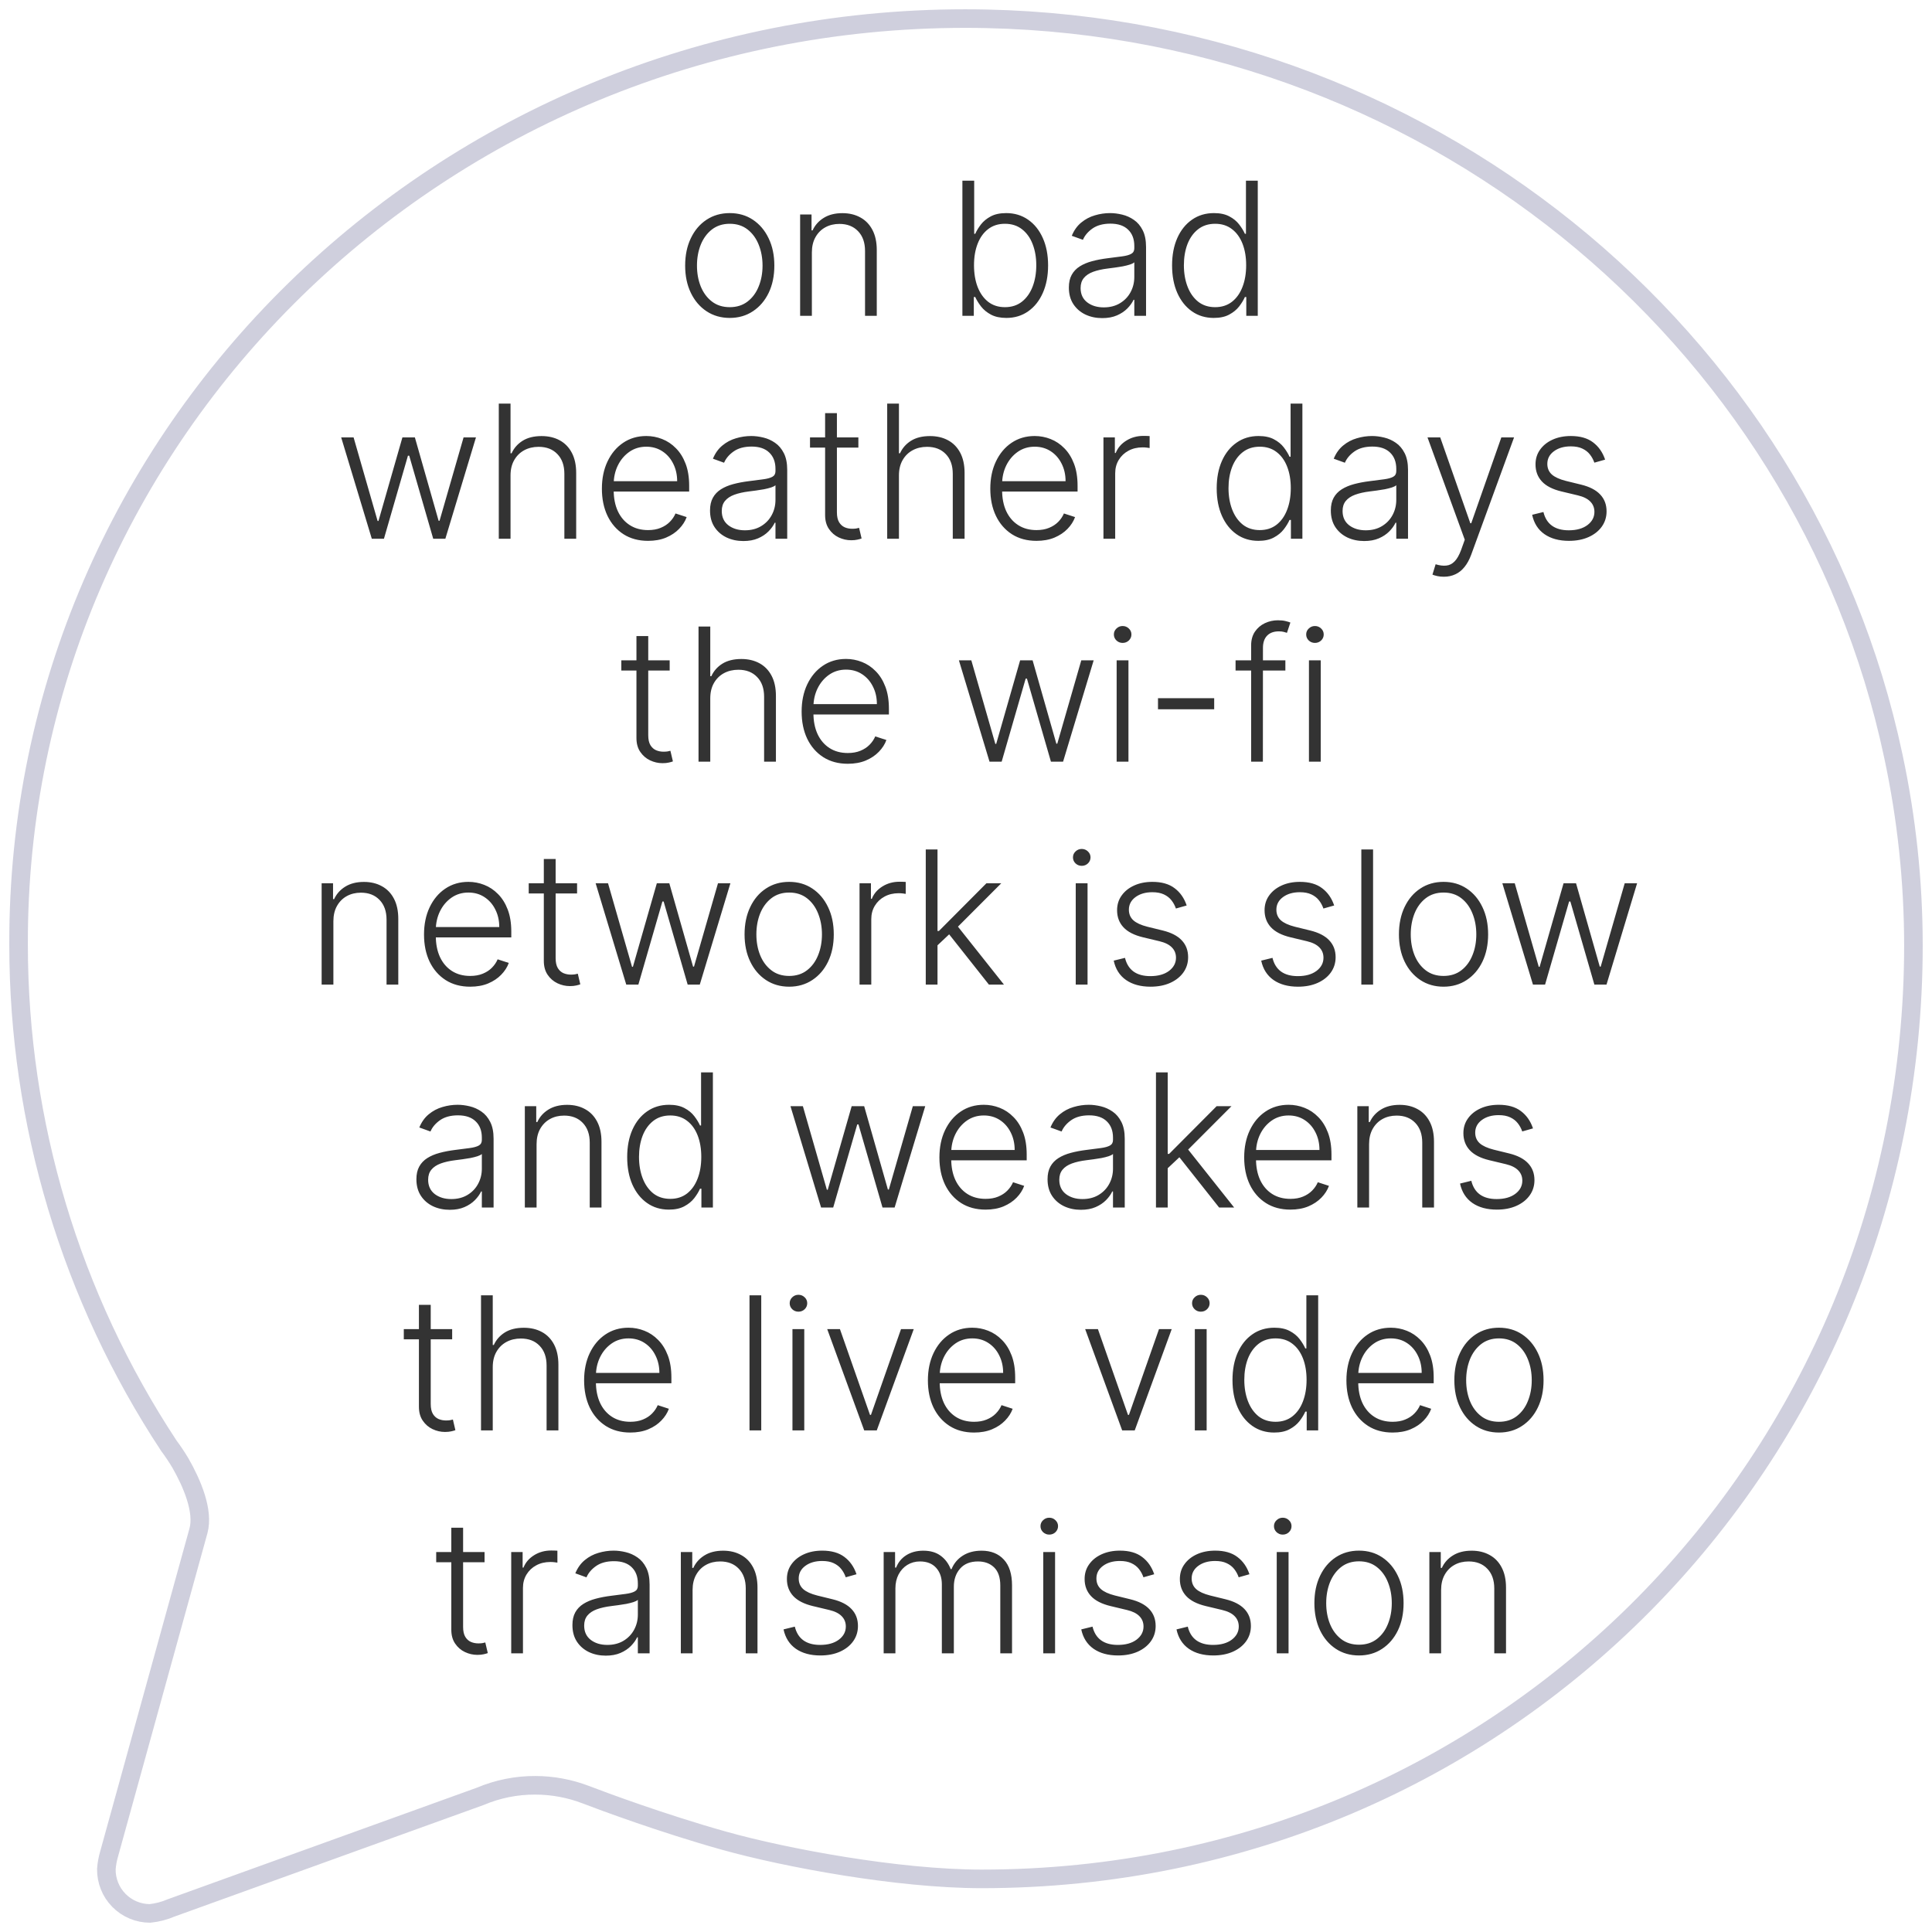 <svg width="104" height="104" viewBox="0 0 104 104" fill="none" xmlns="http://www.w3.org/2000/svg">
<path d="M10.683 82.404C10.975 81.33 10.33 79.837 9.714 78.76C9.523 78.439 9.315 78.128 9.092 77.829C3.813 69.824 1 60.446 1 50.857C0.914 23.335 23.737 1 51.958 1C76.571 1 97.115 18.051 101.916 40.684C102.636 44.04 102.999 47.462 103 50.894C103 78.456 81.058 101.141 52.836 101.141C48.349 101.141 42.293 100.014 38.99 99.089C35.688 98.165 32.39 96.939 31.539 96.61C30.669 96.276 29.745 96.104 28.812 96.103C27.794 96.099 26.786 96.302 25.848 96.699L9.217 102.701C8.852 102.858 8.466 102.959 8.072 103C7.76 102.999 7.452 102.936 7.165 102.815C6.878 102.695 6.618 102.518 6.4 102.296C6.181 102.074 6.009 101.811 5.894 101.521C5.778 101.232 5.721 100.923 5.725 100.612C5.746 100.338 5.795 100.068 5.872 99.805L10.683 82.404Z" stroke="#CFCFDD" stroke-miterlimit="10" stroke-linecap="round"/>
<path d="M39.283 17.114C38.812 17.114 38.395 16.994 38.033 16.755C37.673 16.516 37.391 16.186 37.188 15.764C36.984 15.34 36.882 14.852 36.882 14.298C36.882 13.739 36.984 13.248 37.188 12.824C37.391 12.398 37.673 12.066 38.033 11.829C38.395 11.59 38.812 11.471 39.283 11.471C39.754 11.471 40.169 11.59 40.529 11.829C40.889 12.069 41.171 12.4 41.374 12.824C41.58 13.248 41.683 13.739 41.683 14.298C41.683 14.852 41.581 15.34 41.378 15.764C41.174 16.186 40.891 16.516 40.529 16.755C40.169 16.994 39.754 17.114 39.283 17.114ZM39.283 16.535C39.661 16.535 39.982 16.433 40.245 16.229C40.508 16.026 40.707 15.755 40.842 15.416C40.979 15.078 41.048 14.705 41.048 14.298C41.048 13.89 40.979 13.516 40.842 13.175C40.707 12.835 40.508 12.561 40.245 12.355C39.982 12.149 39.661 12.046 39.283 12.046C38.906 12.046 38.586 12.149 38.32 12.355C38.057 12.561 37.858 12.835 37.72 13.175C37.585 13.516 37.518 13.89 37.518 14.298C37.518 14.705 37.585 15.078 37.72 15.416C37.858 15.755 38.057 16.026 38.32 16.229C38.583 16.433 38.904 16.535 39.283 16.535ZM43.703 13.591V17H43.071V11.546H43.685V12.401H43.742C43.87 12.122 44.069 11.898 44.339 11.73C44.611 11.56 44.947 11.474 45.347 11.474C45.714 11.474 46.036 11.551 46.313 11.705C46.592 11.857 46.809 12.081 46.963 12.376C47.119 12.672 47.197 13.036 47.197 13.467V17H46.565V13.506C46.565 13.058 46.44 12.704 46.189 12.444C45.94 12.184 45.606 12.053 45.187 12.053C44.901 12.053 44.646 12.115 44.424 12.238C44.201 12.361 44.025 12.539 43.895 12.771C43.767 13 43.703 13.274 43.703 13.591ZM51.806 17V9.727H52.441V12.586H52.498C52.569 12.423 52.671 12.255 52.804 12.082C52.939 11.909 53.115 11.764 53.333 11.648C53.553 11.53 53.83 11.471 54.164 11.471C54.611 11.471 55.004 11.589 55.343 11.826C55.681 12.06 55.945 12.389 56.135 12.813C56.324 13.235 56.419 13.726 56.419 14.287C56.419 14.85 56.324 15.344 56.135 15.768C55.948 16.192 55.685 16.522 55.346 16.759C55.01 16.995 54.619 17.114 54.174 17.114C53.843 17.114 53.566 17.055 53.343 16.936C53.123 16.818 52.946 16.672 52.811 16.499C52.676 16.324 52.572 16.154 52.498 15.988H52.42V17H51.806ZM52.431 14.276C52.431 14.717 52.496 15.107 52.626 15.448C52.759 15.787 52.948 16.053 53.194 16.247C53.443 16.439 53.743 16.535 54.096 16.535C54.459 16.535 54.765 16.435 55.016 16.236C55.267 16.035 55.458 15.764 55.588 15.423C55.718 15.082 55.783 14.7 55.783 14.276C55.783 13.857 55.718 13.48 55.588 13.143C55.46 12.807 55.27 12.541 55.02 12.345C54.769 12.146 54.461 12.046 54.096 12.046C53.741 12.046 53.439 12.142 53.191 12.334C52.944 12.523 52.756 12.786 52.626 13.122C52.496 13.456 52.431 13.841 52.431 14.276ZM59.331 17.124C59.002 17.124 58.701 17.06 58.429 16.933C58.156 16.802 57.94 16.615 57.779 16.371C57.618 16.125 57.537 15.827 57.537 15.477C57.537 15.207 57.588 14.979 57.69 14.795C57.792 14.61 57.936 14.459 58.123 14.34C58.31 14.222 58.532 14.128 58.787 14.06C59.043 13.991 59.325 13.938 59.633 13.9C59.938 13.862 60.196 13.829 60.407 13.8C60.62 13.772 60.782 13.727 60.893 13.665C61.004 13.604 61.06 13.505 61.06 13.367V13.239C61.06 12.868 60.949 12.575 60.726 12.362C60.506 12.147 60.189 12.039 59.775 12.039C59.382 12.039 59.061 12.126 58.812 12.298C58.566 12.471 58.393 12.675 58.294 12.909L57.694 12.693C57.817 12.394 57.987 12.156 58.205 11.979C58.423 11.799 58.666 11.67 58.936 11.592C59.206 11.511 59.48 11.471 59.757 11.471C59.965 11.471 60.182 11.498 60.407 11.553C60.634 11.607 60.845 11.702 61.039 11.837C61.233 11.969 61.39 12.155 61.511 12.394C61.632 12.631 61.692 12.932 61.692 13.296V17H61.06V16.137H61.021C60.945 16.298 60.833 16.454 60.684 16.606C60.534 16.757 60.347 16.882 60.123 16.979C59.898 17.076 59.634 17.124 59.331 17.124ZM59.416 16.546C59.752 16.546 60.043 16.471 60.289 16.322C60.536 16.173 60.725 15.975 60.858 15.729C60.992 15.48 61.06 15.207 61.06 14.908V14.12C61.013 14.165 60.933 14.205 60.822 14.241C60.713 14.276 60.587 14.308 60.442 14.337C60.3 14.363 60.158 14.385 60.016 14.404C59.874 14.423 59.746 14.44 59.633 14.454C59.325 14.492 59.062 14.551 58.844 14.631C58.626 14.712 58.459 14.823 58.343 14.965C58.227 15.105 58.169 15.285 58.169 15.505C58.169 15.836 58.288 16.093 58.525 16.276C58.761 16.456 59.058 16.546 59.416 16.546ZM65.337 17.114C64.89 17.114 64.498 16.995 64.162 16.759C63.826 16.522 63.563 16.192 63.374 15.768C63.187 15.344 63.093 14.85 63.093 14.287C63.093 13.726 63.187 13.235 63.374 12.813C63.563 12.389 63.827 12.06 64.165 11.826C64.504 11.589 64.898 11.471 65.348 11.471C65.68 11.471 65.955 11.53 66.175 11.648C66.396 11.764 66.572 11.909 66.704 12.082C66.837 12.255 66.94 12.423 67.013 12.586H67.07V9.727H67.706V17H67.088V15.988H67.013C66.94 16.154 66.836 16.324 66.701 16.499C66.566 16.672 66.387 16.818 66.165 16.936C65.945 17.055 65.669 17.114 65.337 17.114ZM65.412 16.535C65.765 16.535 66.065 16.439 66.314 16.247C66.562 16.053 66.752 15.787 66.882 15.448C67.015 15.107 67.081 14.717 67.081 14.276C67.081 13.841 67.016 13.456 66.886 13.122C66.755 12.786 66.566 12.523 66.317 12.334C66.069 12.142 65.767 12.046 65.412 12.046C65.047 12.046 64.74 12.146 64.489 12.345C64.24 12.541 64.051 12.807 63.92 13.143C63.793 13.48 63.729 13.857 63.729 14.276C63.729 14.7 63.794 15.082 63.924 15.423C64.054 15.764 64.244 16.035 64.492 16.236C64.743 16.435 65.05 16.535 65.412 16.535ZM20.014 29L18.366 23.546H19.034L20.327 28.045H20.373L21.662 23.546H22.333L23.611 28.034H23.661L24.954 23.546H25.621L23.974 29H23.32L22.028 24.529H21.96L20.668 29H20.014ZM27.482 25.591V29H26.85V21.727H27.482V24.401H27.539C27.667 24.12 27.865 23.895 28.132 23.727C28.402 23.558 28.743 23.474 29.155 23.474C29.524 23.474 29.849 23.55 30.128 23.702C30.407 23.853 30.625 24.077 30.781 24.373C30.938 24.669 31.016 25.033 31.016 25.467V29H30.38V25.506C30.38 25.056 30.255 24.702 30.004 24.444C29.755 24.183 29.419 24.053 28.995 24.053C28.704 24.053 28.445 24.115 28.217 24.238C27.99 24.361 27.81 24.539 27.678 24.771C27.547 25 27.482 25.274 27.482 25.591ZM34.886 29.114C34.377 29.114 33.936 28.995 33.565 28.759C33.193 28.519 32.905 28.189 32.702 27.768C32.5 27.344 32.4 26.856 32.4 26.305C32.4 25.755 32.5 25.268 32.702 24.842C32.905 24.413 33.186 24.078 33.543 23.837C33.903 23.593 34.319 23.471 34.79 23.471C35.086 23.471 35.371 23.525 35.645 23.634C35.92 23.741 36.166 23.905 36.384 24.128C36.604 24.348 36.778 24.626 36.906 24.962C37.034 25.296 37.098 25.692 37.098 26.148V26.461H32.837V25.903H36.452C36.452 25.553 36.38 25.238 36.239 24.959C36.099 24.677 35.904 24.454 35.653 24.291C35.404 24.128 35.116 24.046 34.79 24.046C34.444 24.046 34.14 24.139 33.877 24.323C33.614 24.508 33.408 24.752 33.259 25.055C33.112 25.358 33.038 25.689 33.035 26.049V26.383C33.035 26.816 33.11 27.195 33.259 27.519C33.411 27.841 33.625 28.091 33.902 28.268C34.179 28.446 34.507 28.535 34.886 28.535C35.144 28.535 35.37 28.495 35.564 28.414C35.76 28.334 35.925 28.226 36.057 28.091C36.192 27.954 36.294 27.803 36.363 27.64L36.963 27.835C36.88 28.065 36.744 28.277 36.554 28.471C36.367 28.665 36.133 28.821 35.851 28.94C35.572 29.056 35.25 29.114 34.886 29.114ZM40.014 29.124C39.685 29.124 39.385 29.06 39.112 28.933C38.84 28.802 38.623 28.615 38.462 28.371C38.301 28.125 38.221 27.827 38.221 27.477C38.221 27.207 38.272 26.979 38.374 26.795C38.475 26.61 38.62 26.459 38.807 26.34C38.994 26.222 39.215 26.128 39.471 26.06C39.727 25.991 40.008 25.938 40.316 25.9C40.621 25.862 40.88 25.829 41.09 25.8C41.303 25.772 41.465 25.727 41.577 25.666C41.688 25.604 41.744 25.505 41.744 25.367V25.239C41.744 24.868 41.632 24.575 41.41 24.362C41.19 24.147 40.872 24.039 40.458 24.039C40.065 24.039 39.744 24.125 39.496 24.298C39.249 24.471 39.077 24.675 38.977 24.909L38.377 24.692C38.5 24.394 38.671 24.156 38.889 23.979C39.106 23.799 39.35 23.67 39.62 23.592C39.89 23.511 40.163 23.471 40.44 23.471C40.649 23.471 40.865 23.498 41.09 23.553C41.318 23.607 41.528 23.702 41.722 23.837C41.916 23.969 42.074 24.155 42.195 24.394C42.315 24.631 42.376 24.932 42.376 25.296V29H41.744V28.137H41.705C41.629 28.298 41.516 28.454 41.367 28.606C41.218 28.757 41.031 28.882 40.806 28.979C40.581 29.076 40.317 29.124 40.014 29.124ZM40.099 28.546C40.436 28.546 40.727 28.471 40.973 28.322C41.219 28.173 41.409 27.975 41.541 27.729C41.676 27.48 41.744 27.207 41.744 26.908V26.12C41.696 26.165 41.617 26.205 41.506 26.241C41.397 26.276 41.27 26.308 41.126 26.337C40.984 26.363 40.842 26.385 40.7 26.404C40.557 26.423 40.43 26.44 40.316 26.454C40.008 26.492 39.745 26.551 39.528 26.631C39.31 26.712 39.143 26.823 39.027 26.965C38.911 27.105 38.853 27.285 38.853 27.505C38.853 27.836 38.971 28.093 39.208 28.276C39.445 28.456 39.742 28.546 40.099 28.546ZM46.206 23.546V24.096H43.603V23.546H46.206ZM44.416 22.239H45.051V27.576C45.051 27.803 45.091 27.982 45.169 28.112C45.247 28.24 45.349 28.331 45.474 28.386C45.6 28.438 45.733 28.464 45.875 28.464C45.958 28.464 46.029 28.459 46.088 28.45C46.148 28.438 46.2 28.426 46.245 28.414L46.38 28.986C46.318 29.009 46.242 29.031 46.152 29.05C46.062 29.071 45.951 29.082 45.819 29.082C45.587 29.082 45.363 29.031 45.147 28.929C44.934 28.827 44.759 28.676 44.622 28.474C44.484 28.273 44.416 28.023 44.416 27.725V22.239ZM48.39 25.591V29H47.758V21.727H48.39V24.401H48.447C48.575 24.12 48.773 23.895 49.04 23.727C49.31 23.558 49.651 23.474 50.063 23.474C50.432 23.474 50.757 23.55 51.036 23.702C51.315 23.853 51.533 24.077 51.69 24.373C51.846 24.669 51.924 25.033 51.924 25.467V29H51.288V25.506C51.288 25.056 51.163 24.702 50.912 24.444C50.663 24.183 50.327 24.053 49.903 24.053C49.612 24.053 49.353 24.115 49.126 24.238C48.898 24.361 48.718 24.539 48.586 24.771C48.456 25 48.39 25.274 48.39 25.591ZM55.794 29.114C55.285 29.114 54.844 28.995 54.473 28.759C54.101 28.519 53.813 28.189 53.61 27.768C53.408 27.344 53.308 26.856 53.308 26.305C53.308 25.755 53.408 25.268 53.61 24.842C53.813 24.413 54.094 24.078 54.451 23.837C54.811 23.593 55.227 23.471 55.698 23.471C55.994 23.471 56.279 23.525 56.554 23.634C56.828 23.741 57.075 23.905 57.292 24.128C57.512 24.348 57.686 24.626 57.814 24.962C57.942 25.296 58.006 25.692 58.006 26.148V26.461H53.745V25.903H57.36C57.36 25.553 57.289 25.238 57.147 24.959C57.007 24.677 56.812 24.454 56.561 24.291C56.312 24.128 56.025 24.046 55.698 24.046C55.352 24.046 55.048 24.139 54.785 24.323C54.522 24.508 54.316 24.752 54.167 25.055C54.02 25.358 53.946 25.689 53.944 26.049V26.383C53.944 26.816 54.018 27.195 54.167 27.519C54.319 27.841 54.533 28.091 54.81 28.268C55.087 28.446 55.415 28.535 55.794 28.535C56.052 28.535 56.278 28.495 56.472 28.414C56.668 28.334 56.833 28.226 56.966 28.091C57.1 27.954 57.202 27.803 57.271 27.64L57.871 27.835C57.788 28.065 57.652 28.277 57.463 28.471C57.276 28.665 57.041 28.821 56.76 28.94C56.48 29.056 56.158 29.114 55.794 29.114ZM59.399 29V23.546H60.013V24.384H60.059C60.168 24.109 60.358 23.887 60.628 23.72C60.9 23.549 61.208 23.464 61.551 23.464C61.603 23.464 61.661 23.465 61.725 23.467C61.789 23.47 61.842 23.472 61.885 23.474V24.117C61.856 24.113 61.807 24.105 61.736 24.096C61.665 24.086 61.588 24.082 61.505 24.082C61.221 24.082 60.967 24.142 60.745 24.263C60.525 24.381 60.351 24.546 60.223 24.756C60.095 24.967 60.031 25.207 60.031 25.477V29H59.399ZM67.74 29.114C67.292 29.114 66.9 28.995 66.564 28.759C66.228 28.522 65.965 28.192 65.776 27.768C65.589 27.344 65.495 26.85 65.495 26.287C65.495 25.726 65.589 25.235 65.776 24.813C65.965 24.389 66.229 24.06 66.568 23.826C66.906 23.589 67.3 23.471 67.75 23.471C68.082 23.471 68.358 23.53 68.578 23.648C68.798 23.764 68.974 23.909 69.107 24.082C69.24 24.255 69.342 24.423 69.416 24.586H69.473V21.727H70.108V29H69.49V27.988H69.416C69.342 28.154 69.238 28.324 69.103 28.499C68.968 28.672 68.79 28.818 68.567 28.936C68.347 29.055 68.071 29.114 67.74 29.114ZM67.814 28.535C68.167 28.535 68.468 28.439 68.716 28.247C68.965 28.053 69.154 27.787 69.284 27.448C69.417 27.107 69.483 26.717 69.483 26.276C69.483 25.841 69.418 25.456 69.288 25.122C69.158 24.786 68.968 24.523 68.72 24.334C68.471 24.142 68.169 24.046 67.814 24.046C67.45 24.046 67.142 24.146 66.891 24.345C66.642 24.541 66.453 24.807 66.323 25.143C66.195 25.48 66.131 25.857 66.131 26.276C66.131 26.7 66.196 27.082 66.326 27.423C66.457 27.764 66.646 28.035 66.894 28.236C67.145 28.435 67.452 28.535 67.814 28.535ZM73.432 29.124C73.103 29.124 72.802 29.06 72.53 28.933C72.258 28.802 72.041 28.615 71.88 28.371C71.719 28.125 71.639 27.827 71.639 27.477C71.639 27.207 71.69 26.979 71.791 26.795C71.893 26.61 72.038 26.459 72.225 26.34C72.412 26.222 72.633 26.128 72.889 26.06C73.144 25.991 73.426 25.938 73.734 25.9C74.039 25.862 74.297 25.829 74.508 25.8C74.721 25.772 74.883 25.727 74.995 25.666C75.106 25.604 75.162 25.505 75.162 25.367V25.239C75.162 24.868 75.05 24.575 74.828 24.362C74.608 24.147 74.29 24.039 73.876 24.039C73.483 24.039 73.162 24.125 72.914 24.298C72.668 24.471 72.495 24.675 72.395 24.909L71.795 24.692C71.918 24.394 72.089 24.156 72.306 23.979C72.524 23.799 72.768 23.67 73.038 23.592C73.308 23.511 73.581 23.471 73.858 23.471C74.067 23.471 74.283 23.498 74.508 23.553C74.735 23.607 74.946 23.702 75.14 23.837C75.334 23.969 75.492 24.155 75.613 24.394C75.733 24.631 75.794 24.932 75.794 25.296V29H75.162V28.137H75.123C75.047 28.298 74.934 28.454 74.785 28.606C74.636 28.757 74.449 28.882 74.224 28.979C73.999 29.076 73.735 29.124 73.432 29.124ZM73.517 28.546C73.854 28.546 74.145 28.471 74.391 28.322C74.637 28.173 74.827 27.975 74.959 27.729C75.094 27.48 75.162 27.207 75.162 26.908V26.12C75.114 26.165 75.035 26.205 74.924 26.241C74.815 26.276 74.688 26.308 74.544 26.337C74.402 26.363 74.26 26.385 74.118 26.404C73.975 26.423 73.848 26.44 73.734 26.454C73.426 26.492 73.163 26.551 72.946 26.631C72.728 26.712 72.561 26.823 72.445 26.965C72.329 27.105 72.271 27.285 72.271 27.505C72.271 27.836 72.389 28.093 72.626 28.276C72.863 28.456 73.16 28.546 73.517 28.546ZM77.72 31.046C77.595 31.046 77.478 31.034 77.369 31.01C77.26 30.986 77.173 30.96 77.109 30.932L77.28 30.374C77.495 30.441 77.687 30.464 77.855 30.445C78.023 30.429 78.172 30.353 78.303 30.218C78.433 30.085 78.549 29.882 78.651 29.607L78.849 29.053L76.843 23.546H77.528L79.148 28.166H79.197L80.817 23.546H81.502L79.194 29.863C79.097 30.126 78.977 30.345 78.835 30.52C78.693 30.697 78.529 30.829 78.342 30.914C78.157 31.002 77.95 31.046 77.72 31.046ZM86.404 24.742L85.825 24.905C85.768 24.742 85.687 24.594 85.583 24.462C85.479 24.329 85.343 24.224 85.175 24.146C85.009 24.067 84.803 24.028 84.557 24.028C84.188 24.028 83.885 24.116 83.648 24.291C83.411 24.466 83.293 24.692 83.293 24.97C83.293 25.204 83.373 25.394 83.534 25.541C83.698 25.686 83.949 25.8 84.287 25.886L85.111 26.088C85.568 26.199 85.91 26.376 86.137 26.617C86.367 26.859 86.482 27.162 86.482 27.526C86.482 27.834 86.397 28.108 86.226 28.347C86.056 28.586 85.818 28.774 85.512 28.911C85.209 29.046 84.858 29.114 84.458 29.114C83.925 29.114 83.486 28.994 83.14 28.755C82.794 28.514 82.573 28.166 82.476 27.711L83.083 27.562C83.161 27.886 83.314 28.131 83.541 28.297C83.771 28.463 84.073 28.546 84.447 28.546C84.866 28.546 85.201 28.452 85.452 28.265C85.703 28.076 85.828 27.839 85.828 27.555C85.828 27.334 85.755 27.15 85.608 27.001C85.461 26.849 85.239 26.738 84.941 26.667L84.049 26.454C83.576 26.34 83.225 26.16 82.998 25.914C82.771 25.668 82.657 25.363 82.657 24.998C82.657 24.697 82.739 24.433 82.902 24.206C83.066 23.976 83.29 23.796 83.577 23.666C83.863 23.536 84.19 23.471 84.557 23.471C85.056 23.471 85.455 23.584 85.754 23.812C86.054 24.037 86.271 24.347 86.404 24.742ZM36.049 35.545V36.096H33.446V35.545H36.049ZM34.26 34.239H34.895V39.576C34.895 39.803 34.934 39.982 35.012 40.112C35.091 40.24 35.192 40.331 35.318 40.386C35.443 40.438 35.577 40.464 35.719 40.464C35.802 40.464 35.873 40.459 35.932 40.45C35.991 40.438 36.043 40.426 36.088 40.414L36.223 40.986C36.162 41.01 36.086 41.031 35.996 41.05C35.906 41.071 35.795 41.082 35.662 41.082C35.43 41.082 35.207 41.031 34.991 40.929C34.778 40.827 34.603 40.676 34.466 40.474C34.328 40.273 34.26 40.023 34.26 39.725V34.239ZM38.234 37.591V41H37.602V33.727H38.234V36.401H38.291C38.419 36.12 38.617 35.895 38.884 35.727C39.154 35.559 39.495 35.474 39.907 35.474C40.276 35.474 40.6 35.55 40.88 35.702C41.159 35.853 41.377 36.077 41.533 36.373C41.69 36.669 41.768 37.033 41.768 37.467V41H41.132V37.506C41.132 37.056 41.007 36.702 40.755 36.444C40.507 36.184 40.171 36.053 39.747 36.053C39.456 36.053 39.197 36.115 38.969 36.238C38.742 36.361 38.562 36.539 38.429 36.771C38.299 37 38.234 37.274 38.234 37.591ZM45.637 41.114C45.128 41.114 44.688 40.995 44.316 40.758C43.945 40.519 43.657 40.189 43.453 39.768C43.252 39.344 43.152 38.856 43.152 38.305C43.152 37.755 43.252 37.268 43.453 36.842C43.657 36.413 43.938 36.078 44.295 35.837C44.655 35.593 45.07 35.471 45.541 35.471C45.837 35.471 46.123 35.525 46.397 35.634C46.672 35.741 46.918 35.905 47.136 36.128C47.356 36.348 47.53 36.626 47.658 36.962C47.786 37.296 47.85 37.691 47.85 38.148V38.461H43.588V37.903H47.203C47.203 37.553 47.133 37.238 46.99 36.959C46.851 36.677 46.655 36.455 46.404 36.291C46.156 36.128 45.868 36.046 45.541 36.046C45.196 36.046 44.892 36.139 44.629 36.323C44.366 36.508 44.16 36.752 44.011 37.055C43.864 37.358 43.79 37.689 43.787 38.049V38.383C43.787 38.816 43.862 39.195 44.011 39.519C44.163 39.841 44.377 40.091 44.654 40.269C44.931 40.446 45.259 40.535 45.637 40.535C45.895 40.535 46.122 40.495 46.316 40.414C46.512 40.334 46.677 40.226 46.809 40.091C46.944 39.954 47.046 39.803 47.115 39.64L47.715 39.835C47.632 40.065 47.496 40.277 47.306 40.471C47.119 40.665 46.885 40.821 46.603 40.94C46.324 41.056 46.002 41.114 45.637 41.114ZM53.266 41L51.618 35.545H52.286L53.579 40.045H53.625L54.914 35.545H55.585L56.864 40.034H56.913L58.206 35.545H58.873L57.226 41H56.572L55.28 36.529H55.212L53.92 41H53.266ZM60.109 41V35.545H60.745V41H60.109ZM60.432 34.608C60.302 34.608 60.191 34.564 60.099 34.477C60.006 34.387 59.96 34.279 59.96 34.153C59.96 34.028 60.006 33.921 60.099 33.834C60.191 33.744 60.302 33.699 60.432 33.699C60.563 33.699 60.674 33.744 60.766 33.834C60.858 33.921 60.905 34.028 60.905 34.153C60.905 34.279 60.858 34.387 60.766 34.477C60.674 34.564 60.563 34.608 60.432 34.608ZM65.36 37.584V38.18H62.335V37.584H65.36ZM69.192 35.545V36.096H66.511V35.545H69.192ZM67.349 41V34.746C67.349 34.453 67.416 34.206 67.552 34.004C67.689 33.803 67.868 33.65 68.088 33.546C68.308 33.442 68.541 33.39 68.787 33.39C68.953 33.39 69.09 33.404 69.199 33.432C69.311 33.459 69.398 33.485 69.462 33.511L69.277 34.065C69.23 34.05 69.172 34.034 69.103 34.015C69.035 33.996 68.948 33.986 68.844 33.986C68.57 33.986 68.358 34.063 68.209 34.217C68.059 34.371 67.985 34.591 67.985 34.878L67.981 41H67.349ZM70.461 41V35.545H71.096V41H70.461ZM70.784 34.608C70.654 34.608 70.542 34.564 70.45 34.477C70.358 34.387 70.312 34.279 70.312 34.153C70.312 34.028 70.358 33.921 70.45 33.834C70.542 33.744 70.654 33.699 70.784 33.699C70.914 33.699 71.025 33.744 71.118 33.834C71.21 33.921 71.256 34.028 71.256 34.153C71.256 34.279 71.21 34.387 71.118 34.477C71.025 34.564 70.914 34.608 70.784 34.608ZM17.946 49.591V53H17.314V47.545H17.928V48.401H17.985C18.113 48.122 18.312 47.898 18.582 47.73C18.854 47.56 19.19 47.474 19.59 47.474C19.957 47.474 20.279 47.551 20.556 47.705C20.836 47.857 21.052 48.081 21.206 48.376C21.362 48.672 21.44 49.036 21.44 49.467V53H20.808V49.506C20.808 49.058 20.683 48.704 20.432 48.444C20.183 48.184 19.849 48.053 19.43 48.053C19.144 48.053 18.89 48.115 18.667 48.238C18.445 48.361 18.268 48.539 18.138 48.771C18.01 49 17.946 49.274 17.946 49.591ZM25.31 53.114C24.801 53.114 24.361 52.995 23.989 52.758C23.618 52.519 23.33 52.189 23.126 51.768C22.925 51.344 22.825 50.856 22.825 50.305C22.825 49.755 22.925 49.268 23.126 48.842C23.33 48.413 23.61 48.078 23.968 47.837C24.328 47.593 24.743 47.471 25.214 47.471C25.51 47.471 25.796 47.525 26.07 47.634C26.345 47.741 26.591 47.905 26.809 48.128C27.029 48.348 27.203 48.626 27.331 48.962C27.459 49.296 27.523 49.691 27.523 50.148V50.461H23.261V49.903H26.876C26.876 49.553 26.805 49.238 26.663 48.959C26.524 48.677 26.328 48.455 26.077 48.291C25.829 48.128 25.541 48.046 25.214 48.046C24.869 48.046 24.564 48.139 24.302 48.323C24.039 48.508 23.833 48.752 23.684 49.055C23.537 49.358 23.462 49.689 23.46 50.049V50.383C23.46 50.816 23.535 51.195 23.684 51.519C23.835 51.841 24.05 52.091 24.327 52.269C24.604 52.446 24.931 52.535 25.31 52.535C25.568 52.535 25.794 52.495 25.988 52.414C26.185 52.334 26.35 52.226 26.482 52.091C26.617 51.954 26.719 51.803 26.788 51.64L27.388 51.835C27.305 52.065 27.169 52.277 26.979 52.471C26.792 52.665 26.558 52.821 26.276 52.94C25.997 53.056 25.675 53.114 25.31 53.114ZM31.064 47.545V48.096H28.461V47.545H31.064ZM29.274 46.239H29.91V51.576C29.91 51.803 29.949 51.982 30.027 52.112C30.105 52.24 30.207 52.331 30.332 52.386C30.458 52.438 30.592 52.464 30.734 52.464C30.817 52.464 30.888 52.459 30.947 52.45C31.006 52.438 31.058 52.426 31.103 52.414L31.238 52.986C31.177 53.01 31.101 53.031 31.011 53.05C30.921 53.071 30.809 53.082 30.677 53.082C30.445 53.082 30.221 53.031 30.006 52.929C29.793 52.827 29.617 52.676 29.48 52.474C29.343 52.273 29.274 52.023 29.274 51.725V46.239ZM33.711 53L32.063 47.545H32.73L34.023 52.045H34.069L35.358 47.545H36.029L37.308 52.034H37.358L38.65 47.545H39.318L37.67 53H37.017L35.724 48.529H35.657L34.364 53H33.711ZM42.481 53.114C42.01 53.114 41.593 52.994 41.231 52.755C40.871 52.516 40.589 52.186 40.386 51.764C40.182 51.34 40.08 50.852 40.08 50.298C40.08 49.739 40.182 49.248 40.386 48.824C40.589 48.398 40.871 48.066 41.231 47.83C41.593 47.59 42.01 47.471 42.481 47.471C42.952 47.471 43.367 47.59 43.727 47.83C44.087 48.069 44.369 48.4 44.572 48.824C44.779 49.248 44.882 49.739 44.882 50.298C44.882 50.852 44.78 51.34 44.576 51.764C44.373 52.186 44.09 52.516 43.727 52.755C43.367 52.994 42.952 53.114 42.481 53.114ZM42.481 52.535C42.86 52.535 43.181 52.433 43.443 52.229C43.706 52.026 43.905 51.755 44.04 51.416C44.177 51.078 44.246 50.705 44.246 50.298C44.246 49.89 44.177 49.516 44.04 49.175C43.905 48.834 43.706 48.561 43.443 48.355C43.181 48.149 42.86 48.046 42.481 48.046C42.105 48.046 41.784 48.149 41.519 48.355C41.256 48.561 41.056 48.834 40.918 49.175C40.783 49.516 40.716 49.89 40.716 50.298C40.716 50.705 40.783 51.078 40.918 51.416C41.056 51.755 41.256 52.026 41.519 52.229C41.781 52.433 42.102 52.535 42.481 52.535ZM46.269 53V47.545H46.883V48.383H46.93C47.038 48.109 47.228 47.888 47.498 47.719C47.77 47.549 48.078 47.464 48.421 47.464C48.473 47.464 48.531 47.465 48.595 47.467C48.659 47.47 48.712 47.472 48.755 47.474V48.117C48.727 48.112 48.677 48.105 48.606 48.096C48.535 48.086 48.458 48.082 48.375 48.082C48.091 48.082 47.837 48.142 47.615 48.263C47.395 48.381 47.221 48.546 47.093 48.756C46.965 48.967 46.901 49.207 46.901 49.477V53H46.269ZM50.409 50.94L50.402 50.113H50.544L53.101 47.545H53.9L51.375 50.074L51.318 50.084L50.409 50.94ZM49.834 53V45.727H50.466V53H49.834ZM53.232 53L51.016 50.198L51.471 49.761L54.042 53H53.232ZM57.907 53V47.545H58.543V53H57.907ZM58.23 46.608C58.1 46.608 57.989 46.564 57.896 46.477C57.804 46.387 57.758 46.279 57.758 46.153C57.758 46.028 57.804 45.921 57.896 45.834C57.989 45.744 58.1 45.699 58.23 45.699C58.36 45.699 58.472 45.744 58.564 45.834C58.656 45.921 58.703 46.028 58.703 46.153C58.703 46.279 58.656 46.387 58.564 46.477C58.472 46.564 58.36 46.608 58.23 46.608ZM63.879 48.742L63.3 48.906C63.243 48.742 63.163 48.594 63.059 48.462C62.955 48.329 62.819 48.224 62.651 48.146C62.485 48.068 62.279 48.028 62.033 48.028C61.663 48.028 61.36 48.116 61.123 48.291C60.887 48.466 60.768 48.693 60.768 48.969C60.768 49.204 60.849 49.394 61.01 49.541C61.173 49.686 61.424 49.8 61.763 49.886L62.587 50.088C63.044 50.199 63.386 50.376 63.613 50.617C63.843 50.859 63.957 51.162 63.957 51.526C63.957 51.834 63.872 52.108 63.702 52.347C63.531 52.586 63.293 52.774 62.988 52.911C62.685 53.046 62.333 53.114 61.933 53.114C61.401 53.114 60.961 52.994 60.616 52.755C60.27 52.514 60.049 52.166 59.952 51.711L60.559 51.562C60.637 51.886 60.79 52.131 61.017 52.297C61.247 52.463 61.548 52.545 61.922 52.545C62.342 52.545 62.676 52.452 62.928 52.265C63.178 52.075 63.304 51.839 63.304 51.555C63.304 51.334 63.23 51.15 63.084 51.001C62.937 50.849 62.714 50.738 62.416 50.667L61.525 50.454C61.051 50.34 60.701 50.16 60.474 49.914C60.246 49.668 60.133 49.362 60.133 48.998C60.133 48.697 60.214 48.433 60.378 48.206C60.541 47.976 60.766 47.796 61.053 47.666C61.339 47.536 61.666 47.471 62.033 47.471C62.532 47.471 62.931 47.584 63.229 47.812C63.53 48.037 63.747 48.347 63.879 48.742ZM71.819 48.742L71.24 48.906C71.183 48.742 71.103 48.594 70.998 48.462C70.894 48.329 70.758 48.224 70.59 48.146C70.424 48.068 70.218 48.028 69.972 48.028C69.603 48.028 69.3 48.116 69.063 48.291C68.826 48.466 68.708 48.693 68.708 48.969C68.708 49.204 68.788 49.394 68.949 49.541C69.113 49.686 69.364 49.8 69.702 49.886L70.526 50.088C70.983 50.199 71.325 50.376 71.552 50.617C71.782 50.859 71.897 51.162 71.897 51.526C71.897 51.834 71.811 52.108 71.641 52.347C71.471 52.586 71.233 52.774 70.927 52.911C70.624 53.046 70.273 53.114 69.873 53.114C69.34 53.114 68.901 52.994 68.555 52.755C68.21 52.514 67.988 52.166 67.891 51.711L68.498 51.562C68.576 51.886 68.729 52.131 68.956 52.297C69.186 52.463 69.488 52.545 69.862 52.545C70.281 52.545 70.616 52.452 70.867 52.265C71.118 52.075 71.243 51.839 71.243 51.555C71.243 51.334 71.17 51.15 71.023 51.001C70.876 50.849 70.654 50.738 70.356 50.667L69.464 50.454C68.991 50.34 68.64 50.16 68.413 49.914C68.186 49.668 68.072 49.362 68.072 48.998C68.072 48.697 68.154 48.433 68.317 48.206C68.481 47.976 68.706 47.796 68.992 47.666C69.278 47.536 69.605 47.471 69.972 47.471C70.472 47.471 70.871 47.584 71.169 47.812C71.469 48.037 71.686 48.347 71.819 48.742ZM73.913 45.727V53H73.281V45.727H73.913ZM77.706 53.114C77.234 53.114 76.818 52.994 76.456 52.755C76.096 52.516 75.814 52.186 75.61 51.764C75.407 51.34 75.305 50.852 75.305 50.298C75.305 49.739 75.407 49.248 75.61 48.824C75.814 48.398 76.096 48.066 76.456 47.83C76.818 47.59 77.234 47.471 77.706 47.471C78.177 47.471 78.592 47.59 78.952 47.83C79.312 48.069 79.594 48.4 79.797 48.824C80.003 49.248 80.106 49.739 80.106 50.298C80.106 50.852 80.004 51.34 79.801 51.764C79.597 52.186 79.314 52.516 78.952 52.755C78.592 52.994 78.177 53.114 77.706 53.114ZM77.706 52.535C78.084 52.535 78.405 52.433 78.668 52.229C78.931 52.026 79.129 51.755 79.264 51.416C79.402 51.078 79.47 50.705 79.47 50.298C79.47 49.89 79.402 49.516 79.264 49.175C79.129 48.834 78.931 48.561 78.668 48.355C78.405 48.149 78.084 48.046 77.706 48.046C77.329 48.046 77.008 48.149 76.743 48.355C76.48 48.561 76.28 48.834 76.143 49.175C76.008 49.516 75.941 49.89 75.941 50.298C75.941 50.705 76.008 51.078 76.143 51.416C76.28 51.755 76.48 52.026 76.743 52.229C77.006 52.433 77.327 52.535 77.706 52.535ZM82.519 53L80.871 47.545H81.539L82.832 52.045H82.878L84.167 47.545H84.838L86.116 52.034H86.166L87.459 47.545H88.126L86.479 53H85.825L84.533 48.529H84.465L83.172 53H82.519ZM24.209 65.124C23.88 65.124 23.579 65.06 23.307 64.933C23.034 64.802 22.818 64.615 22.657 64.371C22.496 64.125 22.415 63.827 22.415 63.477C22.415 63.207 22.466 62.979 22.568 62.795C22.67 62.61 22.814 62.459 23.001 62.34C23.188 62.222 23.41 62.128 23.665 62.06C23.921 61.991 24.203 61.938 24.51 61.9C24.816 61.862 25.074 61.829 25.285 61.8C25.498 61.772 25.66 61.727 25.771 61.666C25.882 61.604 25.938 61.505 25.938 61.367V61.239C25.938 60.868 25.827 60.575 25.604 60.362C25.384 60.147 25.067 60.039 24.652 60.039C24.259 60.039 23.939 60.126 23.69 60.298C23.444 60.471 23.271 60.675 23.172 60.909L22.572 60.693C22.695 60.394 22.865 60.156 23.083 59.979C23.301 59.799 23.544 59.67 23.814 59.592C24.084 59.511 24.358 59.471 24.635 59.471C24.843 59.471 25.06 59.498 25.285 59.553C25.512 59.607 25.723 59.702 25.917 59.837C26.111 59.969 26.268 60.155 26.389 60.394C26.51 60.631 26.57 60.932 26.57 61.296V65H25.938V64.137H25.899C25.823 64.298 25.711 64.454 25.561 64.606C25.412 64.757 25.225 64.882 25 64.979C24.776 65.076 24.512 65.124 24.209 65.124ZM24.294 64.546C24.63 64.546 24.921 64.471 25.167 64.322C25.414 64.173 25.603 63.975 25.735 63.729C25.87 63.48 25.938 63.207 25.938 62.908V62.12C25.891 62.165 25.811 62.205 25.7 62.241C25.591 62.276 25.465 62.308 25.32 62.337C25.178 62.363 25.036 62.385 24.894 62.404C24.752 62.423 24.624 62.44 24.51 62.454C24.203 62.492 23.94 62.551 23.722 62.631C23.504 62.712 23.337 62.823 23.221 62.965C23.105 63.105 23.047 63.285 23.047 63.505C23.047 63.836 23.166 64.093 23.402 64.276C23.639 64.456 23.936 64.546 24.294 64.546ZM28.884 61.591V65H28.252V59.545H28.866V60.401H28.923C29.05 60.122 29.249 59.898 29.519 59.73C29.791 59.56 30.128 59.474 30.528 59.474C30.895 59.474 31.217 59.551 31.494 59.705C31.773 59.857 31.99 60.081 32.144 60.376C32.3 60.672 32.378 61.036 32.378 61.467V65H31.746V61.506C31.746 61.058 31.62 60.704 31.369 60.444C31.121 60.184 30.787 60.053 30.368 60.053C30.081 60.053 29.827 60.115 29.605 60.238C29.382 60.361 29.206 60.539 29.075 60.771C28.948 61 28.884 61.274 28.884 61.591ZM36.006 65.114C35.559 65.114 35.167 64.995 34.831 64.758C34.495 64.522 34.232 64.192 34.042 63.768C33.855 63.344 33.762 62.85 33.762 62.287C33.762 61.726 33.855 61.235 34.042 60.813C34.232 60.389 34.496 60.06 34.834 59.826C35.173 59.589 35.567 59.471 36.017 59.471C36.348 59.471 36.624 59.53 36.844 59.648C37.065 59.764 37.241 59.909 37.373 60.082C37.506 60.255 37.609 60.423 37.682 60.586H37.739V57.727H38.375V65H37.757V63.988H37.682C37.609 64.154 37.505 64.324 37.37 64.499C37.235 64.672 37.056 64.818 36.834 64.936C36.614 65.055 36.338 65.114 36.006 65.114ZM36.081 64.535C36.434 64.535 36.734 64.439 36.983 64.247C37.231 64.053 37.421 63.787 37.551 63.448C37.684 63.107 37.75 62.717 37.75 62.276C37.75 61.841 37.685 61.456 37.555 61.122C37.424 60.786 37.235 60.523 36.986 60.334C36.738 60.142 36.436 60.046 36.081 60.046C35.716 60.046 35.408 60.146 35.158 60.344C34.909 60.541 34.72 60.807 34.589 61.144C34.462 61.48 34.398 61.857 34.398 62.276C34.398 62.7 34.463 63.082 34.593 63.423C34.723 63.764 34.913 64.035 35.161 64.237C35.412 64.435 35.719 64.535 36.081 64.535ZM44.199 65L42.551 59.545H43.219L44.511 64.045H44.557L45.846 59.545H46.518L47.796 64.034H47.846L49.138 59.545H49.806L48.158 65H47.505L46.212 60.529H46.145L44.852 65H44.199ZM53.054 65.114C52.545 65.114 52.105 64.995 51.733 64.758C51.362 64.519 51.074 64.189 50.87 63.768C50.669 63.344 50.569 62.856 50.569 62.305C50.569 61.755 50.669 61.268 50.87 60.842C51.074 60.413 51.355 60.078 51.712 59.837C52.072 59.593 52.487 59.471 52.959 59.471C53.255 59.471 53.54 59.525 53.814 59.634C54.089 59.741 54.335 59.905 54.553 60.128C54.773 60.348 54.947 60.626 55.075 60.962C55.203 61.296 55.267 61.691 55.267 62.148V62.461H51.005V61.903H54.62C54.62 61.553 54.549 61.238 54.407 60.959C54.268 60.677 54.072 60.455 53.822 60.291C53.573 60.128 53.285 60.046 52.959 60.046C52.613 60.046 52.309 60.139 52.046 60.323C51.783 60.508 51.577 60.752 51.428 61.055C51.281 61.358 51.207 61.689 51.204 62.049V62.383C51.204 62.816 51.279 63.195 51.428 63.519C51.58 63.841 51.794 64.091 52.071 64.269C52.348 64.446 52.676 64.535 53.054 64.535C53.312 64.535 53.539 64.495 53.733 64.414C53.929 64.334 54.094 64.226 54.226 64.091C54.361 63.954 54.463 63.803 54.532 63.64L55.132 63.835C55.049 64.065 54.913 64.277 54.724 64.471C54.536 64.665 54.302 64.821 54.02 64.94C53.741 65.056 53.419 65.114 53.054 65.114ZM58.183 65.124C57.854 65.124 57.553 65.06 57.281 64.933C57.009 64.802 56.792 64.615 56.631 64.371C56.47 64.125 56.39 63.827 56.39 63.477C56.39 63.207 56.441 62.979 56.542 62.795C56.644 62.61 56.789 62.459 56.976 62.34C57.163 62.222 57.384 62.128 57.64 62.06C57.895 61.991 58.177 61.938 58.485 61.9C58.79 61.862 59.048 61.829 59.259 61.8C59.472 61.772 59.634 61.727 59.746 61.666C59.857 61.604 59.913 61.505 59.913 61.367V61.239C59.913 60.868 59.801 60.575 59.579 60.362C59.359 60.147 59.041 60.039 58.627 60.039C58.234 60.039 57.913 60.126 57.665 60.298C57.419 60.471 57.246 60.675 57.146 60.909L56.546 60.693C56.669 60.394 56.84 60.156 57.057 59.979C57.275 59.799 57.519 59.67 57.789 59.592C58.059 59.511 58.332 59.471 58.609 59.471C58.818 59.471 59.034 59.498 59.259 59.553C59.486 59.607 59.697 59.702 59.891 59.837C60.085 59.969 60.243 60.155 60.364 60.394C60.484 60.631 60.545 60.932 60.545 61.296V65H59.913V64.137H59.873C59.798 64.298 59.685 64.454 59.536 64.606C59.387 64.757 59.2 64.882 58.975 64.979C58.75 65.076 58.486 65.124 58.183 65.124ZM58.268 64.546C58.605 64.546 58.896 64.471 59.142 64.322C59.388 64.173 59.578 63.975 59.71 63.729C59.845 63.48 59.913 63.207 59.913 62.908V62.12C59.865 62.165 59.786 62.205 59.675 62.241C59.566 62.276 59.439 62.308 59.295 62.337C59.153 62.363 59.011 62.385 58.868 62.404C58.727 62.423 58.599 62.44 58.485 62.454C58.177 62.492 57.914 62.551 57.697 62.631C57.479 62.712 57.312 62.823 57.196 62.965C57.08 63.105 57.022 63.285 57.022 63.505C57.022 63.836 57.14 64.093 57.377 64.276C57.614 64.456 57.911 64.546 58.268 64.546ZM62.801 62.94L62.794 62.113H62.936L65.493 59.545H66.292L63.767 62.074L63.711 62.084L62.801 62.94ZM62.226 65V57.727H62.858V65H62.226ZM65.625 65L63.409 62.198L63.863 61.761L66.434 65H65.625ZM69.461 65.114C68.952 65.114 68.511 64.995 68.14 64.758C67.768 64.519 67.48 64.189 67.277 63.768C67.076 63.344 66.975 62.856 66.975 62.305C66.975 61.755 67.076 61.268 67.277 60.842C67.48 60.413 67.761 60.078 68.118 59.837C68.478 59.593 68.894 59.471 69.365 59.471C69.661 59.471 69.946 59.525 70.221 59.634C70.495 59.741 70.741 59.905 70.959 60.128C71.179 60.348 71.353 60.626 71.481 60.962C71.609 61.296 71.673 61.691 71.673 62.148V62.461H67.412V61.903H71.027C71.027 61.553 70.956 61.238 70.814 60.959C70.674 60.677 70.479 60.455 70.228 60.291C69.979 60.128 69.692 60.046 69.365 60.046C69.019 60.046 68.715 60.139 68.452 60.323C68.189 60.508 67.983 60.752 67.834 61.055C67.688 61.358 67.613 61.689 67.611 62.049V62.383C67.611 62.816 67.685 63.195 67.834 63.519C67.986 63.841 68.2 64.091 68.477 64.269C68.754 64.446 69.082 64.535 69.461 64.535C69.719 64.535 69.945 64.495 70.139 64.414C70.335 64.334 70.5 64.226 70.632 64.091C70.767 63.954 70.869 63.803 70.938 63.64L71.538 63.835C71.455 64.065 71.319 64.277 71.13 64.471C70.943 64.665 70.708 64.821 70.427 64.94C70.147 65.056 69.825 65.114 69.461 65.114ZM73.698 61.591V65H73.066V59.545H73.68V60.401H73.737C73.865 60.122 74.064 59.898 74.334 59.73C74.606 59.56 74.942 59.474 75.342 59.474C75.709 59.474 76.031 59.551 76.308 59.705C76.588 59.857 76.804 60.081 76.958 60.376C77.114 60.672 77.192 61.036 77.192 61.467V65H76.56V61.506C76.56 61.058 76.435 60.704 76.184 60.444C75.935 60.184 75.602 60.053 75.182 60.053C74.896 60.053 74.641 60.115 74.419 60.238C74.196 60.361 74.02 60.539 73.89 60.771C73.762 61 73.698 61.274 73.698 61.591ZM82.522 60.742L81.943 60.906C81.886 60.742 81.806 60.594 81.701 60.462C81.597 60.329 81.461 60.224 81.293 60.146C81.127 60.068 80.921 60.028 80.675 60.028C80.306 60.028 80.003 60.116 79.766 60.291C79.529 60.466 79.411 60.693 79.411 60.969C79.411 61.204 79.491 61.394 79.652 61.541C79.816 61.686 80.067 61.8 80.405 61.886L81.229 62.088C81.686 62.199 82.028 62.376 82.255 62.617C82.485 62.859 82.6 63.162 82.6 63.526C82.6 63.834 82.515 64.108 82.344 64.347C82.174 64.586 81.936 64.774 81.63 64.911C81.327 65.046 80.976 65.114 80.576 65.114C80.043 65.114 79.604 64.994 79.258 64.755C78.913 64.513 78.691 64.165 78.594 63.711L79.201 63.562C79.28 63.886 79.432 64.131 79.659 64.297C79.889 64.463 80.191 64.546 80.565 64.546C80.984 64.546 81.319 64.452 81.57 64.265C81.821 64.076 81.947 63.839 81.947 63.555C81.947 63.334 81.873 63.15 81.726 63.001C81.579 62.849 81.357 62.738 81.059 62.667L80.167 62.454C79.694 62.34 79.344 62.16 79.116 61.914C78.889 61.668 78.775 61.362 78.775 60.998C78.775 60.697 78.857 60.433 79.02 60.206C79.184 59.976 79.409 59.796 79.695 59.666C79.981 59.536 80.308 59.471 80.675 59.471C81.175 59.471 81.574 59.584 81.872 59.812C82.173 60.037 82.389 60.347 82.522 60.742ZM24.34 71.546V72.096H21.737V71.546H24.34ZM22.551 70.239H23.186V75.576C23.186 75.803 23.225 75.982 23.303 76.112C23.382 76.24 23.483 76.331 23.609 76.386C23.734 76.438 23.868 76.464 24.01 76.464C24.093 76.464 24.164 76.459 24.223 76.45C24.282 76.438 24.334 76.426 24.379 76.414L24.514 76.986C24.453 77.01 24.377 77.031 24.287 77.05C24.197 77.071 24.086 77.082 23.953 77.082C23.721 77.082 23.498 77.031 23.282 76.929C23.069 76.827 22.894 76.676 22.757 76.474C22.619 76.273 22.551 76.023 22.551 75.725V70.239ZM26.525 73.591V77H25.893V69.727H26.525V72.401H26.582C26.71 72.12 26.908 71.895 27.175 71.727C27.445 71.558 27.786 71.474 28.198 71.474C28.567 71.474 28.892 71.55 29.171 71.702C29.45 71.853 29.668 72.077 29.824 72.373C29.98 72.669 30.059 73.033 30.059 73.467V77H29.423V73.506C29.423 73.056 29.297 72.702 29.047 72.444C28.798 72.183 28.462 72.053 28.038 72.053C27.747 72.053 27.488 72.115 27.26 72.238C27.033 72.361 26.853 72.539 26.721 72.771C26.59 73 26.525 73.274 26.525 73.591ZM33.928 77.114C33.419 77.114 32.979 76.995 32.607 76.758C32.236 76.519 31.948 76.189 31.744 75.768C31.543 75.344 31.443 74.856 31.443 74.305C31.443 73.755 31.543 73.268 31.744 72.842C31.948 72.413 32.229 72.078 32.586 71.837C32.946 71.593 33.361 71.471 33.833 71.471C34.129 71.471 34.414 71.525 34.688 71.634C34.963 71.741 35.209 71.905 35.427 72.128C35.647 72.348 35.821 72.626 35.949 72.962C36.077 73.296 36.141 73.692 36.141 74.148V74.461H31.879V73.903H35.495C35.495 73.553 35.423 73.238 35.281 72.959C35.142 72.677 34.946 72.454 34.696 72.291C34.447 72.128 34.159 72.046 33.833 72.046C33.487 72.046 33.183 72.138 32.92 72.323C32.657 72.508 32.451 72.752 32.302 73.055C32.155 73.358 32.081 73.689 32.078 74.049V74.383C32.078 74.816 32.153 75.195 32.302 75.519C32.453 75.841 32.668 76.091 32.945 76.269C33.222 76.446 33.55 76.535 33.928 76.535C34.187 76.535 34.413 76.495 34.607 76.414C34.803 76.334 34.968 76.226 35.1 76.091C35.235 75.954 35.337 75.803 35.406 75.64L36.006 75.835C35.923 76.065 35.787 76.277 35.597 76.471C35.41 76.665 35.176 76.821 34.894 76.94C34.615 77.056 34.293 77.114 33.928 77.114ZM40.978 69.727V77H40.346V69.727H40.978ZM42.658 77V71.546H43.294V77H42.658ZM42.981 70.608C42.851 70.608 42.74 70.564 42.647 70.477C42.555 70.387 42.509 70.279 42.509 70.153C42.509 70.028 42.555 69.921 42.647 69.834C42.74 69.744 42.851 69.699 42.981 69.699C43.111 69.699 43.223 69.744 43.315 69.834C43.407 69.921 43.453 70.028 43.453 70.153C43.453 70.279 43.407 70.387 43.315 70.477C43.223 70.564 43.111 70.608 42.981 70.608ZM49.188 71.546L47.196 77H46.521L44.529 71.546H45.214L46.833 76.165H46.883L48.502 71.546H49.188ZM52.434 77.114C51.925 77.114 51.485 76.995 51.113 76.758C50.742 76.519 50.454 76.189 50.25 75.768C50.049 75.344 49.949 74.856 49.949 74.305C49.949 73.755 50.049 73.268 50.25 72.842C50.454 72.413 50.734 72.078 51.092 71.837C51.452 71.593 51.867 71.471 52.338 71.471C52.634 71.471 52.92 71.525 53.194 71.634C53.469 71.741 53.715 71.905 53.933 72.128C54.153 72.348 54.327 72.626 54.455 72.962C54.583 73.296 54.647 73.692 54.647 74.148V74.461H50.385V73.903H54C54 73.553 53.929 73.238 53.787 72.959C53.648 72.677 53.452 72.454 53.201 72.291C52.953 72.128 52.665 72.046 52.338 72.046C51.993 72.046 51.689 72.138 51.426 72.323C51.163 72.508 50.957 72.752 50.808 73.055C50.661 73.358 50.587 73.689 50.584 74.049V74.383C50.584 74.816 50.659 75.195 50.808 75.519C50.959 75.841 51.174 76.091 51.451 76.269C51.728 76.446 52.056 76.535 52.434 76.535C52.692 76.535 52.918 76.495 53.113 76.414C53.309 76.334 53.474 76.226 53.606 76.091C53.741 75.954 53.843 75.803 53.912 75.64L54.512 75.835C54.429 76.065 54.293 76.277 54.103 76.471C53.916 76.665 53.682 76.821 53.4 76.94C53.121 77.056 52.799 77.114 52.434 77.114ZM63.074 71.546L61.082 77H60.407L58.415 71.546H59.101L60.72 76.165H60.77L62.389 71.546H63.074ZM64.318 77V71.546H64.954V77H64.318ZM64.641 70.608C64.511 70.608 64.4 70.564 64.308 70.477C64.215 70.387 64.169 70.279 64.169 70.153C64.169 70.028 64.215 69.921 64.308 69.834C64.4 69.744 64.511 69.699 64.641 69.699C64.772 69.699 64.883 69.744 64.975 69.834C65.067 69.921 65.114 70.028 65.114 70.153C65.114 70.279 65.067 70.387 64.975 70.477C64.883 70.564 64.772 70.608 64.641 70.608ZM68.589 77.114C68.142 77.114 67.75 76.995 67.414 76.758C67.078 76.522 66.815 76.192 66.626 75.768C66.439 75.344 66.345 74.85 66.345 74.287C66.345 73.726 66.439 73.235 66.626 72.813C66.815 72.389 67.079 72.06 67.417 71.826C67.756 71.589 68.15 71.471 68.6 71.471C68.931 71.471 69.207 71.53 69.427 71.648C69.647 71.764 69.824 71.909 69.957 72.082C70.089 72.254 70.192 72.423 70.265 72.586H70.322V69.727H70.958V77H70.34V75.988H70.265C70.192 76.154 70.088 76.324 69.953 76.499C69.818 76.672 69.639 76.818 69.417 76.936C69.197 77.055 68.921 77.114 68.589 77.114ZM68.664 76.535C69.017 76.535 69.317 76.439 69.566 76.247C69.814 76.053 70.004 75.787 70.134 75.448C70.267 75.107 70.333 74.717 70.333 74.276C70.333 73.841 70.268 73.456 70.138 73.122C70.007 72.786 69.818 72.523 69.569 72.334C69.321 72.142 69.019 72.046 68.664 72.046C68.299 72.046 67.992 72.146 67.741 72.344C67.492 72.541 67.303 72.807 67.172 73.144C67.045 73.48 66.981 73.857 66.981 74.276C66.981 74.7 67.046 75.082 67.176 75.423C67.306 75.764 67.496 76.035 67.744 76.237C67.995 76.435 68.302 76.535 68.664 76.535ZM74.964 77.114C74.455 77.114 74.014 76.995 73.643 76.758C73.271 76.519 72.983 76.189 72.78 75.768C72.578 75.344 72.478 74.856 72.478 74.305C72.478 73.755 72.578 73.268 72.78 72.842C72.983 72.413 73.264 72.078 73.621 71.837C73.981 71.593 74.397 71.471 74.868 71.471C75.164 71.471 75.449 71.525 75.724 71.634C75.998 71.741 76.244 71.905 76.462 72.128C76.682 72.348 76.856 72.626 76.984 72.962C77.112 73.296 77.176 73.692 77.176 74.148V74.461H72.915V73.903H76.53C76.53 73.553 76.459 73.238 76.317 72.959C76.177 72.677 75.982 72.454 75.731 72.291C75.482 72.128 75.194 72.046 74.868 72.046C74.522 72.046 74.218 72.138 73.955 72.323C73.692 72.508 73.486 72.752 73.337 73.055C73.19 73.358 73.116 73.689 73.114 74.049V74.383C73.114 74.816 73.188 75.195 73.337 75.519C73.489 75.841 73.703 76.091 73.98 76.269C74.257 76.446 74.585 76.535 74.964 76.535C75.222 76.535 75.448 76.495 75.642 76.414C75.838 76.334 76.003 76.226 76.135 76.091C76.27 75.954 76.372 75.803 76.441 75.64L77.041 75.835C76.958 76.065 76.822 76.277 76.633 76.471C76.446 76.665 76.211 76.821 75.93 76.94C75.65 77.056 75.328 77.114 74.964 77.114ZM80.689 77.114C80.218 77.114 79.801 76.994 79.439 76.755C79.079 76.516 78.797 76.186 78.594 75.764C78.39 75.34 78.288 74.852 78.288 74.298C78.288 73.739 78.39 73.248 78.594 72.824C78.797 72.398 79.079 72.066 79.439 71.829C79.801 71.59 80.218 71.471 80.689 71.471C81.16 71.471 81.576 71.59 81.935 71.829C82.295 72.069 82.577 72.4 82.781 72.824C82.987 73.248 83.09 73.739 83.09 74.298C83.09 74.852 82.988 75.34 82.784 75.764C82.581 76.186 82.298 76.516 81.935 76.755C81.576 76.994 81.16 77.114 80.689 77.114ZM80.689 76.535C81.068 76.535 81.388 76.433 81.651 76.229C81.914 76.026 82.113 75.755 82.248 75.416C82.385 75.078 82.454 74.705 82.454 74.298C82.454 73.89 82.385 73.516 82.248 73.175C82.113 72.835 81.914 72.561 81.651 72.355C81.388 72.149 81.068 72.046 80.689 72.046C80.312 72.046 79.992 72.149 79.727 72.355C79.464 72.561 79.264 72.835 79.126 73.175C78.992 73.516 78.924 73.89 78.924 74.298C78.924 74.705 78.992 75.078 79.126 75.416C79.264 75.755 79.464 76.026 79.727 76.229C79.989 76.433 80.31 76.535 80.689 76.535ZM26.084 83.546V84.096H23.481V83.546H26.084ZM24.294 82.239H24.929V87.576C24.929 87.803 24.968 87.982 25.047 88.112C25.125 88.24 25.227 88.331 25.352 88.386C25.477 88.438 25.611 88.464 25.753 88.464C25.836 88.464 25.907 88.459 25.966 88.45C26.026 88.438 26.078 88.426 26.123 88.414L26.258 88.986C26.196 89.01 26.12 89.031 26.03 89.05C25.94 89.071 25.829 89.082 25.697 89.082C25.465 89.082 25.241 89.031 25.025 88.929C24.812 88.827 24.637 88.676 24.5 88.474C24.362 88.273 24.294 88.023 24.294 87.725V82.239ZM27.519 89V83.546H28.133V84.383H28.18C28.288 84.109 28.478 83.888 28.748 83.719C29.02 83.549 29.328 83.464 29.671 83.464C29.723 83.464 29.781 83.465 29.845 83.467C29.909 83.47 29.962 83.472 30.005 83.474V84.117C29.977 84.112 29.927 84.105 29.856 84.096C29.785 84.086 29.708 84.082 29.625 84.082C29.341 84.082 29.087 84.142 28.865 84.263C28.645 84.381 28.471 84.546 28.343 84.756C28.215 84.967 28.151 85.207 28.151 85.477V89H27.519ZM32.607 89.124C32.278 89.124 31.977 89.06 31.705 88.933C31.433 88.802 31.216 88.615 31.055 88.371C30.894 88.125 30.814 87.827 30.814 87.477C30.814 87.207 30.865 86.979 30.966 86.795C31.068 86.61 31.213 86.459 31.4 86.34C31.587 86.222 31.808 86.128 32.064 86.06C32.319 85.991 32.601 85.938 32.909 85.9C33.214 85.862 33.472 85.829 33.683 85.8C33.896 85.772 34.058 85.727 34.169 85.665C34.281 85.604 34.336 85.504 34.336 85.367V85.239C34.336 84.868 34.225 84.575 34.003 84.362C33.782 84.147 33.465 84.039 33.051 84.039C32.658 84.039 32.337 84.126 32.089 84.298C31.842 84.471 31.669 84.675 31.57 84.909L30.97 84.692C31.093 84.394 31.264 84.156 31.481 83.979C31.699 83.799 31.943 83.67 32.213 83.592C32.483 83.511 32.756 83.471 33.033 83.471C33.241 83.471 33.458 83.498 33.683 83.553C33.91 83.607 34.121 83.702 34.315 83.837C34.509 83.969 34.667 84.155 34.787 84.394C34.908 84.631 34.968 84.932 34.968 85.296V89H34.336V88.137H34.297C34.222 88.298 34.109 88.454 33.96 88.606C33.811 88.757 33.624 88.882 33.399 88.979C33.174 89.076 32.91 89.124 32.607 89.124ZM32.692 88.546C33.028 88.546 33.32 88.471 33.566 88.322C33.812 88.173 34.001 87.975 34.134 87.729C34.269 87.48 34.336 87.207 34.336 86.908V86.12C34.289 86.165 34.21 86.205 34.099 86.241C33.99 86.276 33.863 86.308 33.718 86.337C33.576 86.363 33.434 86.385 33.292 86.404C33.15 86.423 33.023 86.44 32.909 86.454C32.601 86.492 32.338 86.551 32.12 86.631C31.903 86.712 31.736 86.823 31.62 86.965C31.504 87.105 31.446 87.285 31.446 87.505C31.446 87.836 31.564 88.093 31.801 88.276C32.038 88.456 32.335 88.546 32.692 88.546ZM37.282 85.591V89H36.65V83.546H37.264V84.401H37.321C37.449 84.122 37.648 83.898 37.918 83.73C38.19 83.56 38.526 83.474 38.926 83.474C39.293 83.474 39.615 83.551 39.892 83.705C40.172 83.857 40.388 84.081 40.542 84.376C40.698 84.672 40.776 85.036 40.776 85.467V89H40.144V85.506C40.144 85.058 40.019 84.704 39.768 84.444C39.519 84.183 39.185 84.053 38.766 84.053C38.48 84.053 38.225 84.115 38.003 84.238C37.78 84.361 37.604 84.539 37.474 84.771C37.346 85 37.282 85.274 37.282 85.591ZM46.106 84.742L45.527 84.906C45.47 84.742 45.39 84.594 45.285 84.462C45.181 84.329 45.045 84.224 44.877 84.146C44.711 84.067 44.505 84.028 44.259 84.028C43.89 84.028 43.587 84.116 43.35 84.291C43.113 84.466 42.995 84.692 42.995 84.969C42.995 85.204 43.075 85.394 43.236 85.541C43.4 85.686 43.651 85.8 43.989 85.886L44.813 86.088C45.27 86.199 45.612 86.376 45.839 86.617C46.069 86.859 46.184 87.162 46.184 87.526C46.184 87.834 46.099 88.108 45.928 88.347C45.758 88.586 45.52 88.774 45.214 88.911C44.911 89.046 44.56 89.114 44.16 89.114C43.627 89.114 43.188 88.994 42.842 88.755C42.497 88.513 42.275 88.165 42.178 87.711L42.785 87.562C42.864 87.886 43.016 88.131 43.243 88.297C43.473 88.463 43.775 88.546 44.149 88.546C44.568 88.546 44.903 88.452 45.154 88.265C45.405 88.076 45.531 87.839 45.531 87.555C45.531 87.335 45.457 87.15 45.31 87.001C45.163 86.849 44.941 86.738 44.643 86.667L43.751 86.454C43.278 86.34 42.928 86.16 42.7 85.914C42.473 85.668 42.359 85.362 42.359 84.998C42.359 84.697 42.441 84.433 42.604 84.206C42.768 83.976 42.993 83.796 43.279 83.666C43.566 83.536 43.892 83.471 44.259 83.471C44.759 83.471 45.158 83.585 45.456 83.812C45.757 84.037 45.973 84.347 46.106 84.742ZM47.568 89V83.546H48.182V84.383H48.239C48.348 84.102 48.529 83.88 48.782 83.719C49.038 83.556 49.345 83.474 49.702 83.474C50.079 83.474 50.388 83.563 50.629 83.741C50.873 83.916 51.055 84.157 51.176 84.465H51.222C51.345 84.162 51.545 83.922 51.822 83.744C52.102 83.564 52.44 83.474 52.838 83.474C53.344 83.474 53.745 83.634 54.038 83.954C54.332 84.271 54.478 84.735 54.478 85.346V89H53.846V85.346C53.846 84.915 53.736 84.592 53.516 84.376C53.296 84.161 53.006 84.053 52.646 84.053C52.229 84.053 51.909 84.181 51.684 84.437C51.459 84.692 51.346 85.017 51.346 85.41V89H50.7V85.289C50.7 84.92 50.597 84.621 50.391 84.394C50.185 84.167 49.895 84.053 49.521 84.053C49.27 84.053 49.044 84.115 48.843 84.238C48.644 84.361 48.486 84.533 48.37 84.753C48.257 84.971 48.2 85.222 48.2 85.506V89H47.568ZM56.159 89V83.546H56.795V89H56.159ZM56.482 82.608C56.352 82.608 56.241 82.564 56.148 82.477C56.056 82.387 56.01 82.279 56.01 82.153C56.01 82.028 56.056 81.921 56.148 81.834C56.241 81.744 56.352 81.699 56.482 81.699C56.612 81.699 56.724 81.744 56.816 81.834C56.908 81.921 56.955 82.028 56.955 82.153C56.955 82.279 56.908 82.387 56.816 82.477C56.724 82.564 56.612 82.608 56.482 82.608ZM62.131 84.742L61.552 84.906C61.495 84.742 61.415 84.594 61.311 84.462C61.207 84.329 61.071 84.224 60.902 84.146C60.737 84.067 60.531 84.028 60.285 84.028C59.915 84.028 59.612 84.116 59.375 84.291C59.139 84.466 59.02 84.692 59.02 84.969C59.02 85.204 59.101 85.394 59.262 85.541C59.425 85.686 59.676 85.8 60.015 85.886L60.839 86.088C61.295 86.199 61.638 86.376 61.865 86.617C62.094 86.859 62.209 87.162 62.209 87.526C62.209 87.834 62.124 88.108 61.954 88.347C61.783 88.586 61.545 88.774 61.24 88.911C60.937 89.046 60.585 89.114 60.185 89.114C59.652 89.114 59.213 88.994 58.868 88.755C58.522 88.513 58.301 88.165 58.204 87.711L58.811 87.562C58.889 87.886 59.042 88.131 59.269 88.297C59.499 88.463 59.8 88.546 60.174 88.546C60.593 88.546 60.928 88.452 61.179 88.265C61.43 88.076 61.556 87.839 61.556 87.555C61.556 87.335 61.483 87.15 61.336 87.001C61.189 86.849 60.966 86.738 60.668 86.667L59.777 86.454C59.303 86.34 58.953 86.16 58.726 85.914C58.498 85.668 58.385 85.362 58.385 84.998C58.385 84.697 58.466 84.433 58.63 84.206C58.793 83.976 59.018 83.796 59.304 83.666C59.591 83.536 59.918 83.471 60.285 83.471C60.784 83.471 61.183 83.585 61.481 83.812C61.782 84.037 61.999 84.347 62.131 84.742ZM67.258 84.742L66.679 84.906C66.622 84.742 66.542 84.594 66.438 84.462C66.334 84.329 66.198 84.224 66.029 84.146C65.864 84.067 65.658 84.028 65.412 84.028C65.042 84.028 64.739 84.116 64.502 84.291C64.266 84.466 64.147 84.692 64.147 84.969C64.147 85.204 64.228 85.394 64.389 85.541C64.552 85.686 64.803 85.8 65.142 85.886L65.966 86.088C66.422 86.199 66.764 86.376 66.992 86.617C67.221 86.859 67.336 87.162 67.336 87.526C67.336 87.834 67.251 88.108 67.081 88.347C66.91 88.586 66.672 88.774 66.367 88.911C66.064 89.046 65.712 89.114 65.312 89.114C64.779 89.114 64.34 88.994 63.995 88.755C63.649 88.513 63.428 88.165 63.331 87.711L63.938 87.562C64.016 87.886 64.169 88.131 64.396 88.297C64.626 88.463 64.927 88.546 65.301 88.546C65.72 88.546 66.055 88.452 66.306 88.265C66.557 88.076 66.683 87.839 66.683 87.555C66.683 87.335 66.609 87.15 66.463 87.001C66.316 86.849 66.093 86.738 65.795 86.667L64.904 86.454C64.43 86.34 64.08 86.16 63.852 85.914C63.625 85.668 63.512 85.362 63.512 84.998C63.512 84.697 63.593 84.433 63.757 84.206C63.92 83.976 64.145 83.796 64.431 83.666C64.718 83.536 65.044 83.471 65.412 83.471C65.911 83.471 66.31 83.585 66.608 83.812C66.909 84.037 67.126 84.347 67.258 84.742ZM68.727 89V83.546H69.363V89H68.727ZM69.05 82.608C68.92 82.608 68.809 82.564 68.717 82.477C68.624 82.387 68.578 82.279 68.578 82.153C68.578 82.028 68.624 81.921 68.717 81.834C68.809 81.744 68.92 81.699 69.05 81.699C69.181 81.699 69.292 81.744 69.384 81.834C69.477 81.921 69.523 82.028 69.523 82.153C69.523 82.279 69.477 82.387 69.384 82.477C69.292 82.564 69.181 82.608 69.05 82.608ZM73.155 89.114C72.684 89.114 72.267 88.994 71.905 88.755C71.545 88.516 71.263 88.186 71.06 87.764C70.856 87.34 70.754 86.852 70.754 86.298C70.754 85.739 70.856 85.248 71.06 84.824C71.263 84.398 71.545 84.066 71.905 83.829C72.267 83.59 72.684 83.471 73.155 83.471C73.626 83.471 74.041 83.59 74.401 83.829C74.761 84.069 75.043 84.4 75.246 84.824C75.452 85.248 75.555 85.739 75.555 86.298C75.555 86.852 75.454 87.34 75.25 87.764C75.046 88.186 74.763 88.516 74.401 88.755C74.041 88.994 73.626 89.114 73.155 89.114ZM73.155 88.535C73.534 88.535 73.854 88.433 74.117 88.229C74.38 88.026 74.579 87.755 74.714 87.416C74.851 87.078 74.92 86.705 74.92 86.298C74.92 85.89 74.851 85.516 74.714 85.175C74.579 84.835 74.38 84.561 74.117 84.355C73.854 84.149 73.534 84.046 73.155 84.046C72.778 84.046 72.457 84.149 72.192 84.355C71.93 84.561 71.73 84.835 71.592 85.175C71.457 85.516 71.39 85.89 71.39 86.298C71.39 86.705 71.457 87.078 71.592 87.416C71.73 87.755 71.93 88.026 72.192 88.229C72.455 88.433 72.776 88.535 73.155 88.535ZM77.575 85.591V89H76.943V83.546H77.557V84.401H77.614C77.742 84.122 77.941 83.898 78.211 83.73C78.483 83.56 78.819 83.474 79.219 83.474C79.586 83.474 79.908 83.551 80.185 83.705C80.465 83.857 80.681 84.081 80.835 84.376C80.991 84.672 81.069 85.036 81.069 85.467V89H80.437V85.506C80.437 85.058 80.312 84.704 80.061 84.444C79.812 84.183 79.478 84.053 79.059 84.053C78.773 84.053 78.518 84.115 78.296 84.238C78.073 84.361 77.897 84.539 77.767 84.771C77.639 85 77.575 85.274 77.575 85.591Z" fill="#333333"/>
</svg>
